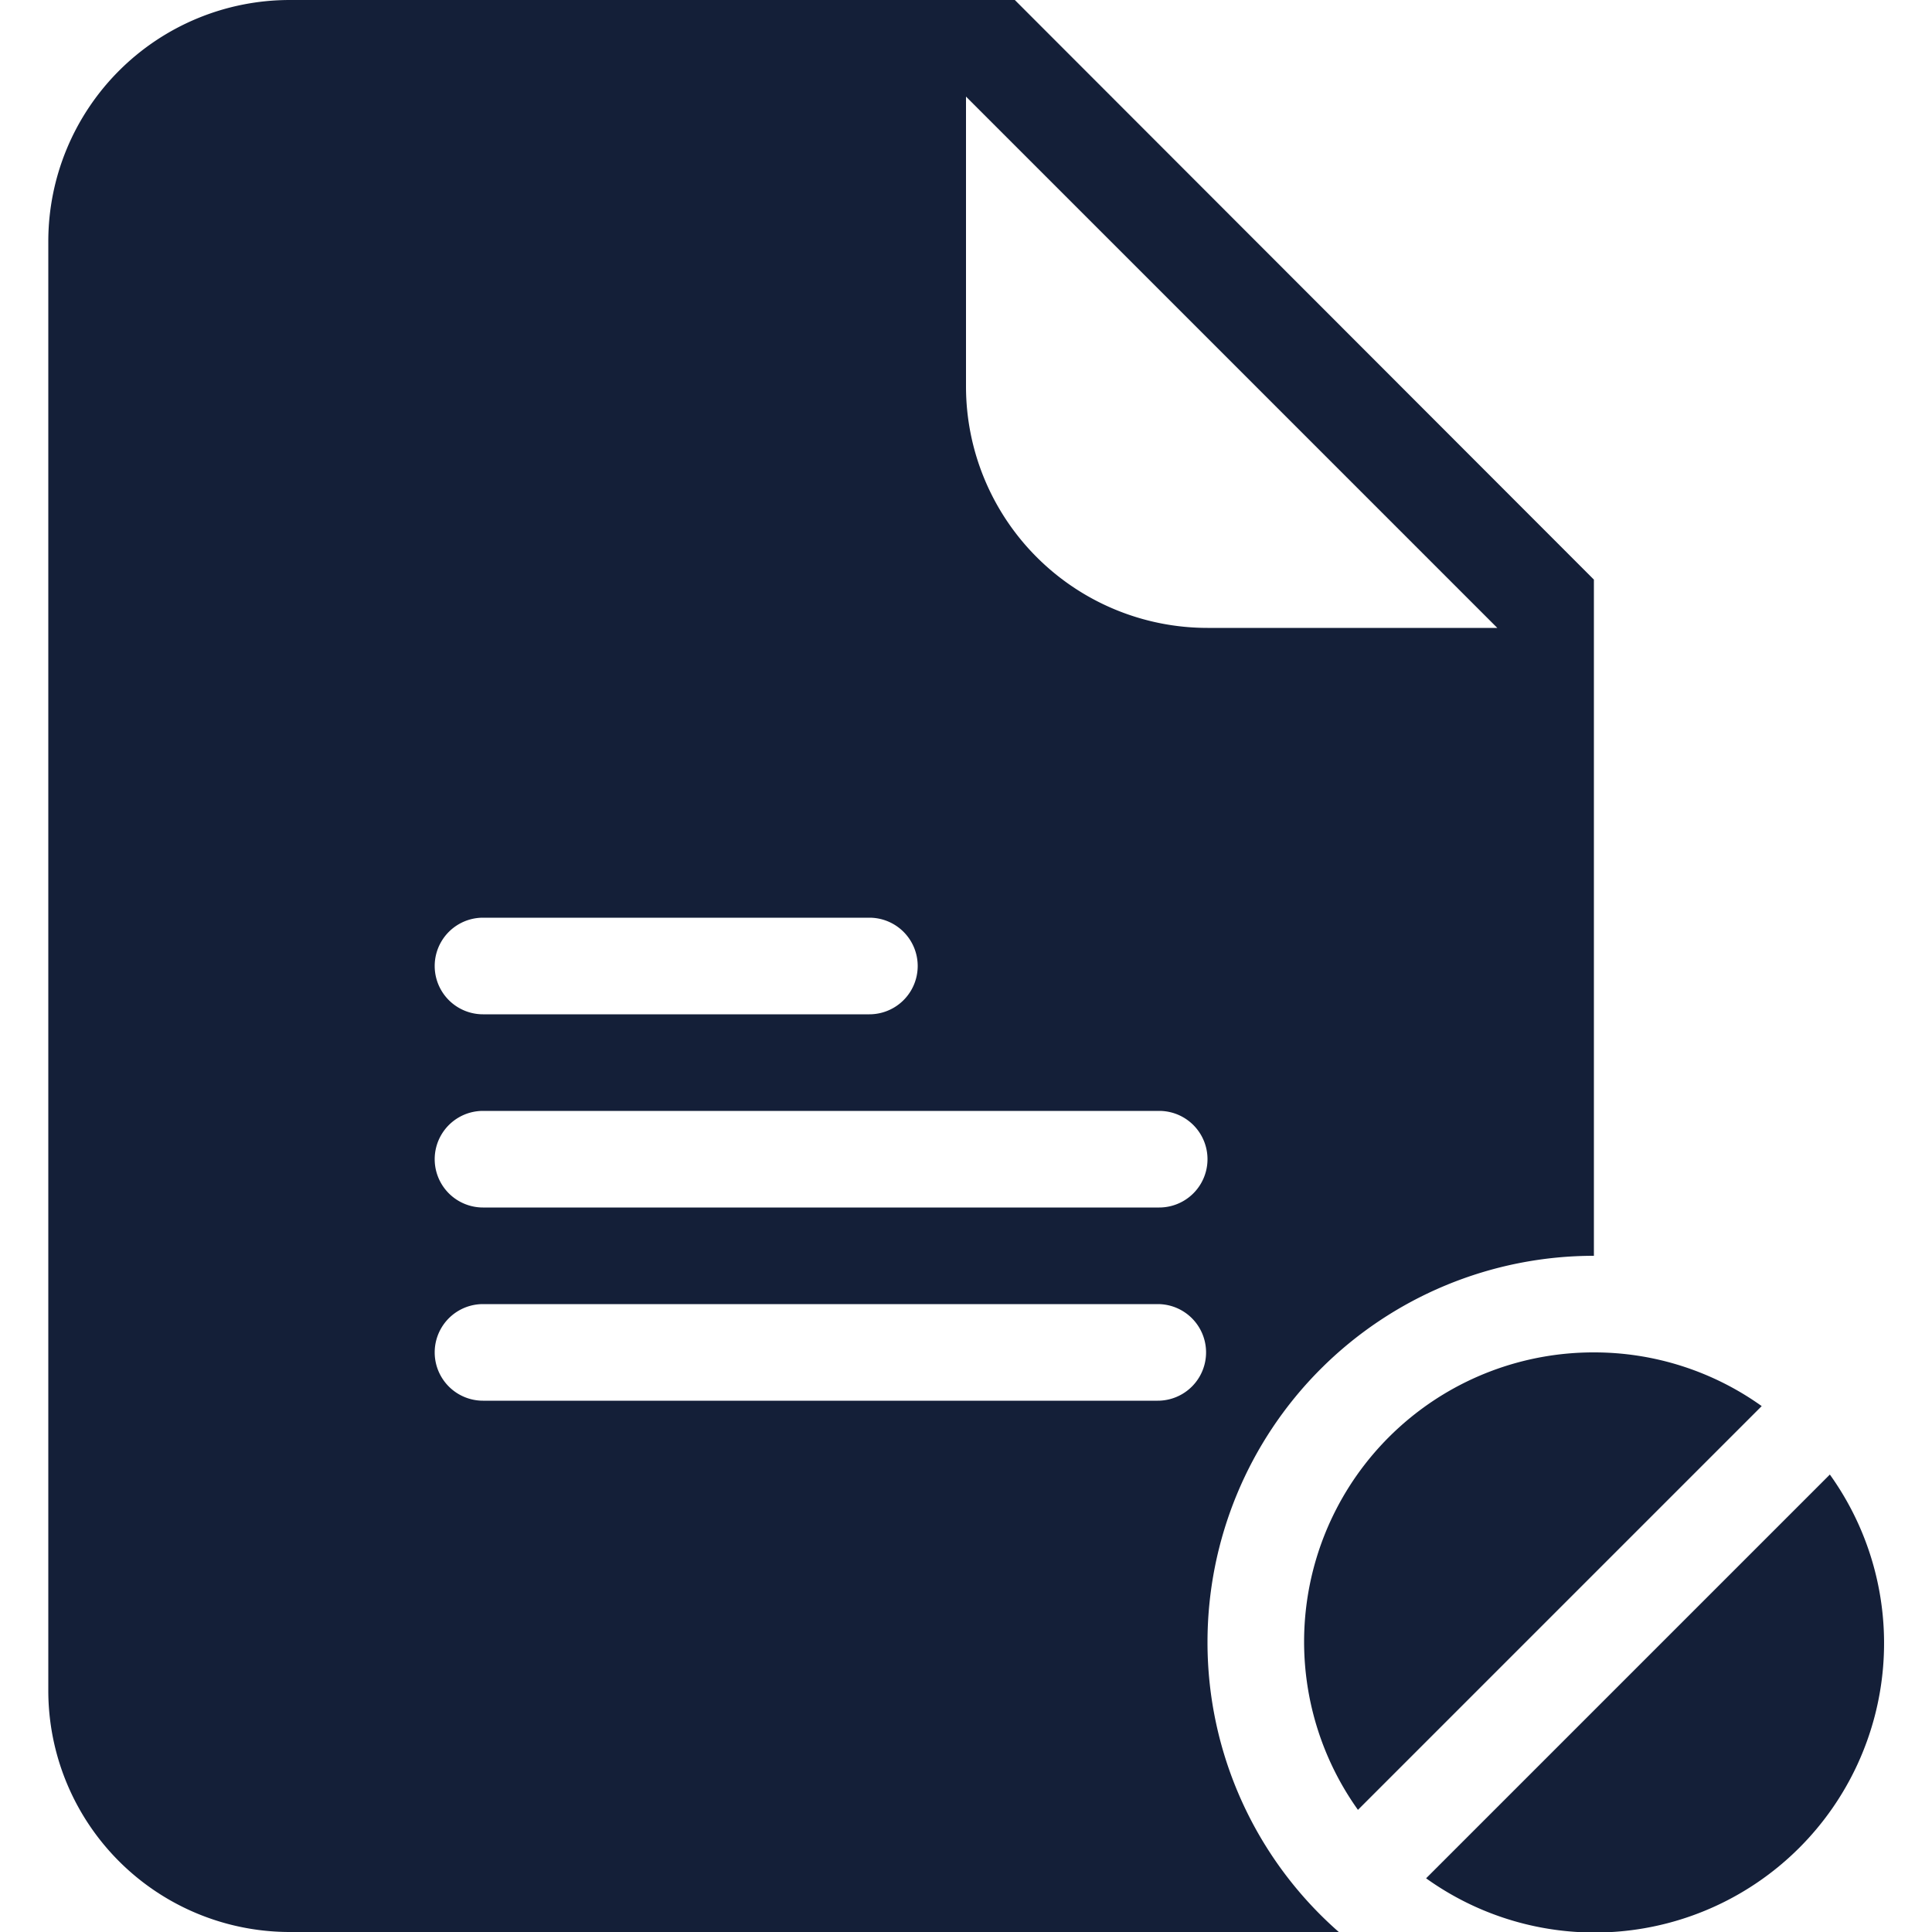 <?xml version="1.0" encoding="UTF-8" standalone="no"?> <svg id="Layer_1" data-name="Layer 1" xmlns="http://www.w3.org/2000/svg" viewBox="0 0 512 512"><defs><style>.cls-1{fill:#141f38;}</style></defs><title>document-denied-glyph</title><path class="cls-1" d="M422.4,358.4a76.68,76.68,0,0,0-62.53,121.23l107-107A76.3,76.3,0,0,0,422.4,358.4Z"/><path class="cls-1" d="M320,435.2A102.4,102.4,0,0,1,422.4,332.8V153.6L268.94,0H76.8a64,64,0,0,0-64,64V448a64,64,0,0,0,64,64h278A102.05,102.05,0,0,1,320,435.2ZM256,25.6,396.8,166.4H320a64,64,0,0,1-64-64ZM128,243.2H230.4a12.8,12.8,0,0,1,0,25.6H128a12.8,12.8,0,1,1,0-25.6Zm0,51.2H307.2a12.8,12.8,0,0,1,0,25.6H128a12.8,12.8,0,1,1,0-25.6Zm178.82,76.8H128a12.8,12.8,0,0,1,0-25.6H306.82a12.8,12.8,0,1,1,0,25.6Z"/><path class="cls-1" d="M484.93,390.77l-107,107a76.68,76.68,0,0,0,107-107Z"/></svg>